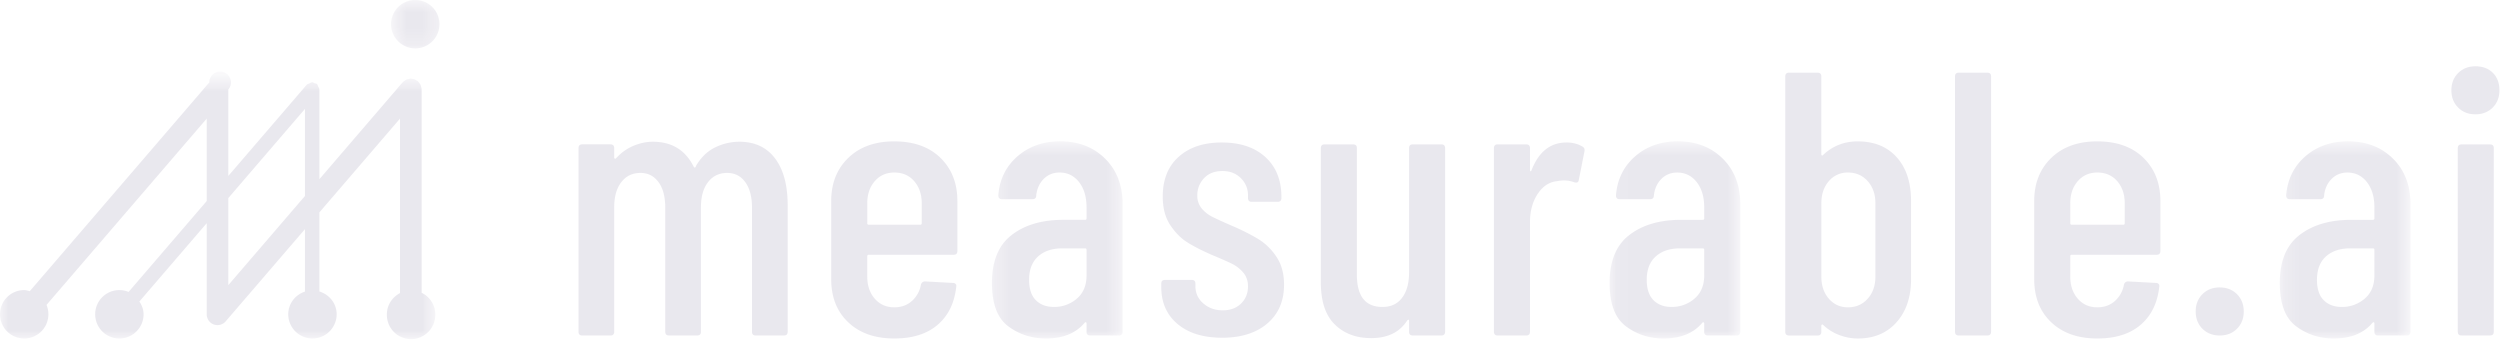 <svg xmlns="http://www.w3.org/2000/svg" xmlns:xlink="http://www.w3.org/1999/xlink" width="157" height="22" viewBox="0 0 157 22">
    <defs>
        <path id="a" d="M.293.621H8.5V13H.293z"/>
        <path id="c" d="M.082.621h8.206V13H.082z"/>
        <path id="e" d="M.171.621h8.206V13H.171z"/>
        <path id="g" d="M.615.743h3.04v3.039H.615z"/>
        <path id="i" d="M0 .68h27.335V17H0z"/>
    </defs>
    <g fill="none" fill-rule="evenodd" opacity=".1">
        <path fill="#231454" d="M46.424 8.902a3.43 3.43 0 0 0-1.51.354c-.486.236-.887.62-1.201 1.155-.017.063-.04.098-.071.106-.032.008-.056-.003-.072-.035-.518-1.053-1.375-1.58-2.57-1.58-.41 0-.817.086-1.226.26-.41.171-.77.431-1.084.776-.033.032-.06.04-.082.025a.08.08 0 0 1-.036-.07v-.59c0-.158-.08-.237-.236-.237h-1.768c-.158 0-.237.08-.237.236v11.532c0 .157.079.235.237.235h1.768c.157 0 .236-.078.236-.235v-7.806c0-.676.15-1.207.448-1.591.299-.385.699-.577 1.203-.577.472 0 .848.192 1.132.577.283.385.423.923.423 1.615v7.782c0 .157.079.235.237.235h1.768c.157 0 .236-.078.236-.235v-7.806c0-.676.149-1.207.448-1.591.298-.385.699-.577 1.202-.577.473 0 .85.192 1.133.577.282.385.424.923.424 1.615v7.782c0 .157.078.235.236.235h1.768c.157 0 .236-.078.236-.235v-7.947c0-1.258-.264-2.237-.79-2.936-.527-.7-1.278-1.05-2.252-1.05M57.884 14.018c0 .063-.031.095-.095.095h-3.23c-.064 0-.095-.032-.095-.095v-1.25c0-.565.157-1.03.473-1.391.313-.361.722-.542 1.225-.542.519 0 .936.18 1.249.542.316.362.473.826.473 1.392v1.249zm-1.722-5.14c-1.211 0-2.173.346-2.888 1.037-.716.693-1.074 1.596-1.074 2.712v4.905c0 1.132.358 2.036 1.074 2.712.715.676 1.677 1.013 2.888 1.013 1.148 0 2.056-.286 2.724-.861.668-.573 1.057-1.37 1.167-2.392a.181.181 0 0 0-.035-.166c-.04-.047-.1-.07-.178-.07l-1.744-.095c-.126 0-.212.064-.26.189a1.776 1.776 0 0 1-.565 1.037c-.3.268-.67.4-1.11.4-.502 0-.911-.18-1.224-.541-.316-.361-.473-.826-.473-1.391v-1.273c0-.063.03-.095.095-.095h5.329c.157 0 .236-.078.236-.236v-3.136c0-1.116-.354-2.02-1.061-2.712-.707-.691-1.675-1.037-2.901-1.037z"/>
        <g transform="translate(62 8.257)">
            <mask id="b" fill="#fff">
                <use xlink:href="#a"/>
            </mask>
            <path fill="#231454" d="M6.235 9.04c0 .627-.204 1.115-.613 1.461a2.158 2.158 0 0 1-1.438.518c-.472 0-.849-.14-1.133-.424-.282-.283-.423-.708-.423-1.274 0-.644.188-1.135.565-1.473.377-.338.88-.507 1.51-.507H6.14c.063 0 .095.031.095.094V9.04zM4.585.62c-1.07 0-1.966.314-2.689.943-.723.63-1.124 1.447-1.202 2.452 0 .158.078.236.235.236h1.91c.158 0 .236-.078.236-.236.048-.424.205-.77.472-1.037.267-.267.597-.4.991-.4.503 0 .911.2 1.225.6.315.401.472.931.472 1.591v.685c0 .063-.032.094-.095.094H4.773c-1.337 0-2.417.318-3.242.955C.706 7.14.293 8.144.293 9.51c0 1.305.341 2.213 1.025 2.723.684.512 1.475.767 2.37.767 1.068 0 1.878-.33 2.43-.99.03-.03.058-.039.082-.024.023.016.035.04.035.071v.52c0 .156.078.235.235.235h1.793c.157 0 .236-.079.236-.236V4.56c0-1.179-.366-2.13-1.097-2.853C6.672.983 5.732.621 4.585.621z" mask="url(#b)"/>
        </g>
        <path fill="#231454" d="M79.035 15.02a13.567 13.567 0 0 0-1.604-.813 27.672 27.672 0 0 1-1.273-.578 2.167 2.167 0 0 1-.685-.53 1.235 1.235 0 0 1-.282-.826c0-.424.142-.786.425-1.084.282-.299.667-.449 1.155-.449.471 0 .857.15 1.156.45.298.297.448.66.448 1.083v.165c0 .157.078.236.235.236h1.627c.157 0 .236-.079.236-.236v-.07c0-1.054-.334-1.887-1.001-2.5-.669-.613-1.585-.92-2.748-.92-1.132 0-2.032.3-2.7.896-.669.598-1.003 1.43-1.003 2.5 0 .723.158 1.321.472 1.792.314.472.672.833 1.073 1.084.402.252.907.511 1.522.78.565.235.985.42 1.26.553.276.133.515.318.72.554.204.235.307.527.307.873 0 .44-.147.801-.438 1.084-.29.283-.672.425-1.142.425-.489 0-.897-.146-1.227-.437a1.373 1.373 0 0 1-.495-1.072v-.166c0-.157-.079-.236-.235-.236h-1.675c-.157 0-.235.08-.235.236v.213c0 .975.341 1.748 1.025 2.322.685.574 1.615.861 2.795.861 1.194 0 2.141-.298 2.841-.896.699-.597 1.049-1.407 1.049-2.429 0-.707-.162-1.297-.484-1.768a3.7 3.7 0 0 0-1.119-1.097M90.517 9.067h-1.792c-.157 0-.235.079-.235.235v7.806c0 .676-.146 1.206-.437 1.59-.29.387-.703.579-1.237.579-1.07 0-1.604-.676-1.604-2.028V9.302c0-.156-.079-.235-.236-.235h-1.792c-.157 0-.235.079-.235.235v8.442c0 1.179.291 2.056.873 2.629.581.574 1.343.86 2.286.86 1.038 0 1.793-.368 2.264-1.108.031-.03.058-.046.082-.046s.036.023.036.07v.684c0 .157.078.236.235.236h1.792c.157 0 .236-.08.236-.236V9.302c0-.156-.079-.235-.236-.235M98.37 8.949c-1.007 0-1.737.582-2.193 1.745-.016.047-.036.067-.059.059-.023-.008-.035-.035-.035-.083V9.303c0-.157-.079-.236-.236-.236h-1.791c-.159 0-.237.079-.237.236v11.53c0 .158.078.236.237.236h1.791c.157 0 .236-.078.236-.235v-6.886c0-.692.161-1.281.482-1.768.324-.487.728-.755 1.216-.802a2.75 2.75 0 0 1 .424-.047c.236 0 .456.039.66.117.173.047.267 0 .283-.141l.354-1.792c.031-.142-.008-.244-.118-.307-.283-.172-.621-.26-1.014-.26"/>
        <g transform="translate(101 8.257)">
            <mask id="d" fill="#fff">
                <use xlink:href="#c"/>
            </mask>
            <path fill="#231454" d="M6.024 9.04c0 .627-.205 1.115-.614 1.461a2.154 2.154 0 0 1-1.438.518c-.47 0-.849-.14-1.132-.424-.283-.283-.424-.708-.424-1.274 0-.644.188-1.135.565-1.473.378-.338.881-.507 1.51-.507H5.93c.062 0 .095.031.095.094V9.04zM4.374.62c-1.07 0-1.966.314-2.689.943C.962 2.194.561 3.011.483 4.016c0 .158.078.236.234.236h1.911c.157 0 .236-.078.236-.236.048-.424.204-.77.472-1.037.266-.267.596-.4.99-.4.503 0 .911.2 1.226.6.314.401.472.931.472 1.591v.685c0 .063-.033.094-.095.094H4.562c-1.337 0-2.417.318-3.243.955C.494 7.14.082 8.144.082 9.51c0 1.305.341 2.213 1.025 2.723.684.512 1.474.767 2.37.767 1.068 0 1.878-.33 2.43-.99.03-.03.057-.039.081-.024.023.016.036.04.036.071v.52c0 .156.078.235.235.235h1.792c.157 0 .237-.079.237-.236V4.56c0-1.179-.367-2.13-1.098-2.853C6.46.983 5.52.621 4.373.621z" mask="url(#d)"/>
        </g>
        <path fill="#231454" d="M117.776 17.367c0 .565-.162 1.03-.484 1.391-.323.362-.735.542-1.238.542-.487 0-.888-.18-1.203-.542-.313-.36-.47-.826-.47-1.39v-4.599c0-.566.157-1.03.47-1.392a1.527 1.527 0 0 1 1.203-.542c.503 0 .915.181 1.238.542.322.362.484.826.484 1.392v4.598zm-1.109-8.489c-.833 0-1.548.275-2.146.825-.03.047-.062.068-.095.06-.03-.009-.046-.029-.046-.06V4.8c0-.157-.079-.236-.236-.236h-1.792c-.158 0-.236.08-.236.236v16.034c0 .157.078.236.236.236h1.792c.157 0 .236-.079.236-.236v-.378c0-.03.012-.055.036-.07.023-.016.05-.008.082.024.3.282.64.495 1.025.636.386.142.767.212 1.144.212 1.021 0 1.836-.342 2.44-1.025.606-.684.908-1.584.908-2.7v-4.905c0-1.163-.299-2.079-.895-2.747-.599-.668-1.415-1.002-2.453-1.002zM124.803 4.563h-1.792c-.157 0-.236.079-.236.236v16.034c0 .157.079.236.236.236h1.792c.157 0 .236-.08.236-.236V4.799c0-.157-.08-.236-.236-.236M133.433 14.018c0 .063-.031.095-.094.095h-3.23c-.065 0-.096-.032-.096-.095v-1.25c0-.565.157-1.03.472-1.391.314-.361.723-.542 1.226-.542.518 0 .935.18 1.25.542.315.362.471.826.471 1.392v1.249zm-1.721-5.14c-1.212 0-2.174.346-2.89 1.037-.715.693-1.073 1.596-1.073 2.712v4.905c0 1.132.358 2.036 1.073 2.712.715.676 1.678 1.013 2.89 1.013 1.147 0 2.055-.286 2.724-.861.666-.573 1.056-1.37 1.166-2.392a.179.179 0 0 0-.035-.166c-.04-.047-.099-.07-.178-.07l-1.745-.095c-.126 0-.212.064-.258.189a1.782 1.782 0 0 1-.565 1.037c-.3.268-.67.4-1.11.4-.503 0-.912-.18-1.226-.541-.315-.361-.472-.826-.472-1.391v-1.273c0-.063.031-.095.095-.095h5.33c.156 0 .235-.078.235-.236v-3.136c0-1.116-.355-2.02-1.06-2.712-.708-.691-1.675-1.037-2.901-1.037zM139.398 18.05c-.44 0-.802.142-1.085.425-.283.283-.424.645-.424 1.085 0 .44.141.802.424 1.085.283.282.645.424 1.085.424.44 0 .802-.142 1.085-.424.282-.283.425-.645.425-1.085 0-.44-.143-.802-.425-1.085-.283-.283-.646-.424-1.085-.424"/>
        <g transform="translate(143 8.257)">
            <mask id="f" fill="#fff">
                <use xlink:href="#e"/>
            </mask>
            <path fill="#231454" d="M6.113 9.04c0 .627-.204 1.115-.613 1.461a2.158 2.158 0 0 1-1.439.518c-.47 0-.848-.14-1.132-.424-.282-.283-.423-.708-.423-1.274 0-.644.188-1.135.565-1.473.377-.338.88-.507 1.51-.507h1.438c.062 0 .094.031.094.094V9.04zM4.463.62c-1.07 0-1.966.314-2.689.943C1.051 2.194.65 3.011.572 4.016c0 .158.078.236.235.236h1.91c.158 0 .237-.078.237-.236.047-.424.204-.77.471-1.037.267-.267.597-.4.991-.4.502 0 .911.2 1.225.6.314.401.472.931.472 1.591v.685c0 .063-.032.094-.094.094H4.651c-1.337 0-2.417.318-3.242.955C.584 7.14.171 8.144.171 9.51c0 1.305.341 2.213 1.025 2.723.685.512 1.475.767 2.37.767 1.068 0 1.878-.33 2.43-.99.03-.03.058-.039.082-.024.023.016.035.04.035.071v.52c0 .156.078.235.236.235h1.792c.157 0 .236-.079.236-.236V4.56c0-1.179-.366-2.13-1.097-2.853C6.55.983 5.61.621 4.463.621z" mask="url(#f)"/>
        </g>
        <path fill="#231454" d="M156.375 9.067h-1.791c-.158 0-.236.079-.236.235v11.53c0 .158.078.237.236.237h1.79c.158 0 .237-.08.237-.236V9.302c0-.156-.08-.235-.236-.235M155.456 7.18c.439 0 .802-.141 1.085-.424.283-.283.424-.644.424-1.085 0-.455-.137-.821-.412-1.096-.276-.275-.641-.413-1.097-.413-.44 0-.802.142-1.085.424-.282.283-.425.646-.425 1.085 0 .44.143.802.425 1.085.283.283.645.424 1.085.424"/>
        <g transform="translate(24 -.743)">
            <mask id="h" fill="#fff">
                <use xlink:href="#g"/>
            </mask>
            <path fill="#231454" d="M2.135.743a1.52 1.52 0 1 0-.002 3.038A1.52 1.52 0 0 0 2.135.743" mask="url(#h)"/>
        </g>
        <g transform="translate(0 4.257)">
            <mask id="j" fill="#fff">
                <use xlink:href="#i"/>
            </mask>
            <path fill="#231454" d="M14.339 8.18l4.813-5.599V8.05l-4.813 5.598V8.18zm12.14 5.95V1.36c0-.01-.004-.017-.005-.026-.002-.05-.017-.095-.03-.143-.01-.039-.014-.079-.031-.114-.015-.036-.043-.066-.065-.099-.03-.04-.054-.082-.09-.115-.007-.005-.01-.014-.016-.019-.025-.022-.056-.03-.084-.047-.04-.027-.078-.054-.125-.07-.046-.017-.092-.022-.14-.029-.032-.004-.061-.019-.094-.019-.01 0-.016.005-.024.005-.05.002-.096.017-.143.03-.04.01-.08.014-.114.03-.036.017-.067.044-.1.067-.04.028-.081.053-.114.09-.006.006-.015.008-.021.015l-5.224 6.078V1.36c0-.007-.007-.01-.007-.017-.003-.059-.041-.104-.067-.159-.024-.053-.033-.112-.076-.152-.005-.004-.003-.01-.008-.016-.043-.037-.1-.03-.151-.049-.05-.019-.088-.06-.144-.06-.007 0-.01.006-.017.007-.06.001-.104.041-.16.065-.052.026-.111.034-.151.077-.004.005-.012.003-.016.01L14.339 6.79V1.36a.679.679 0 1 0-1.194-.443L1.869 14.03c-.115-.028-.225-.07-.35-.07a1.52 1.52 0 1 0 1.402.932l10.06-11.7V8.37l-4.907 5.707a1.476 1.476 0 0 0-.577-.117c-.84 0-1.52.68-1.52 1.52a1.518 1.518 0 1 0 3.04 0c0-.302-.111-.567-.263-.804l4.227-4.916v5.72a.676.676 0 0 0 .678.68.678.678 0 0 0 .516-.238l4.977-5.79v3.922c-.605.2-1.05.753-1.05 1.425a1.52 1.52 0 1 0 3.04 0c0-.684-.461-1.24-1.083-1.43V9.08l5.06-5.888V14.15c-.482.255-.823.746-.823 1.33a1.52 1.52 0 1 0 3.039 0c0-.598-.353-1.103-.855-1.35z" mask="url(#j)"/>
        </g>
    </g>
</svg>
